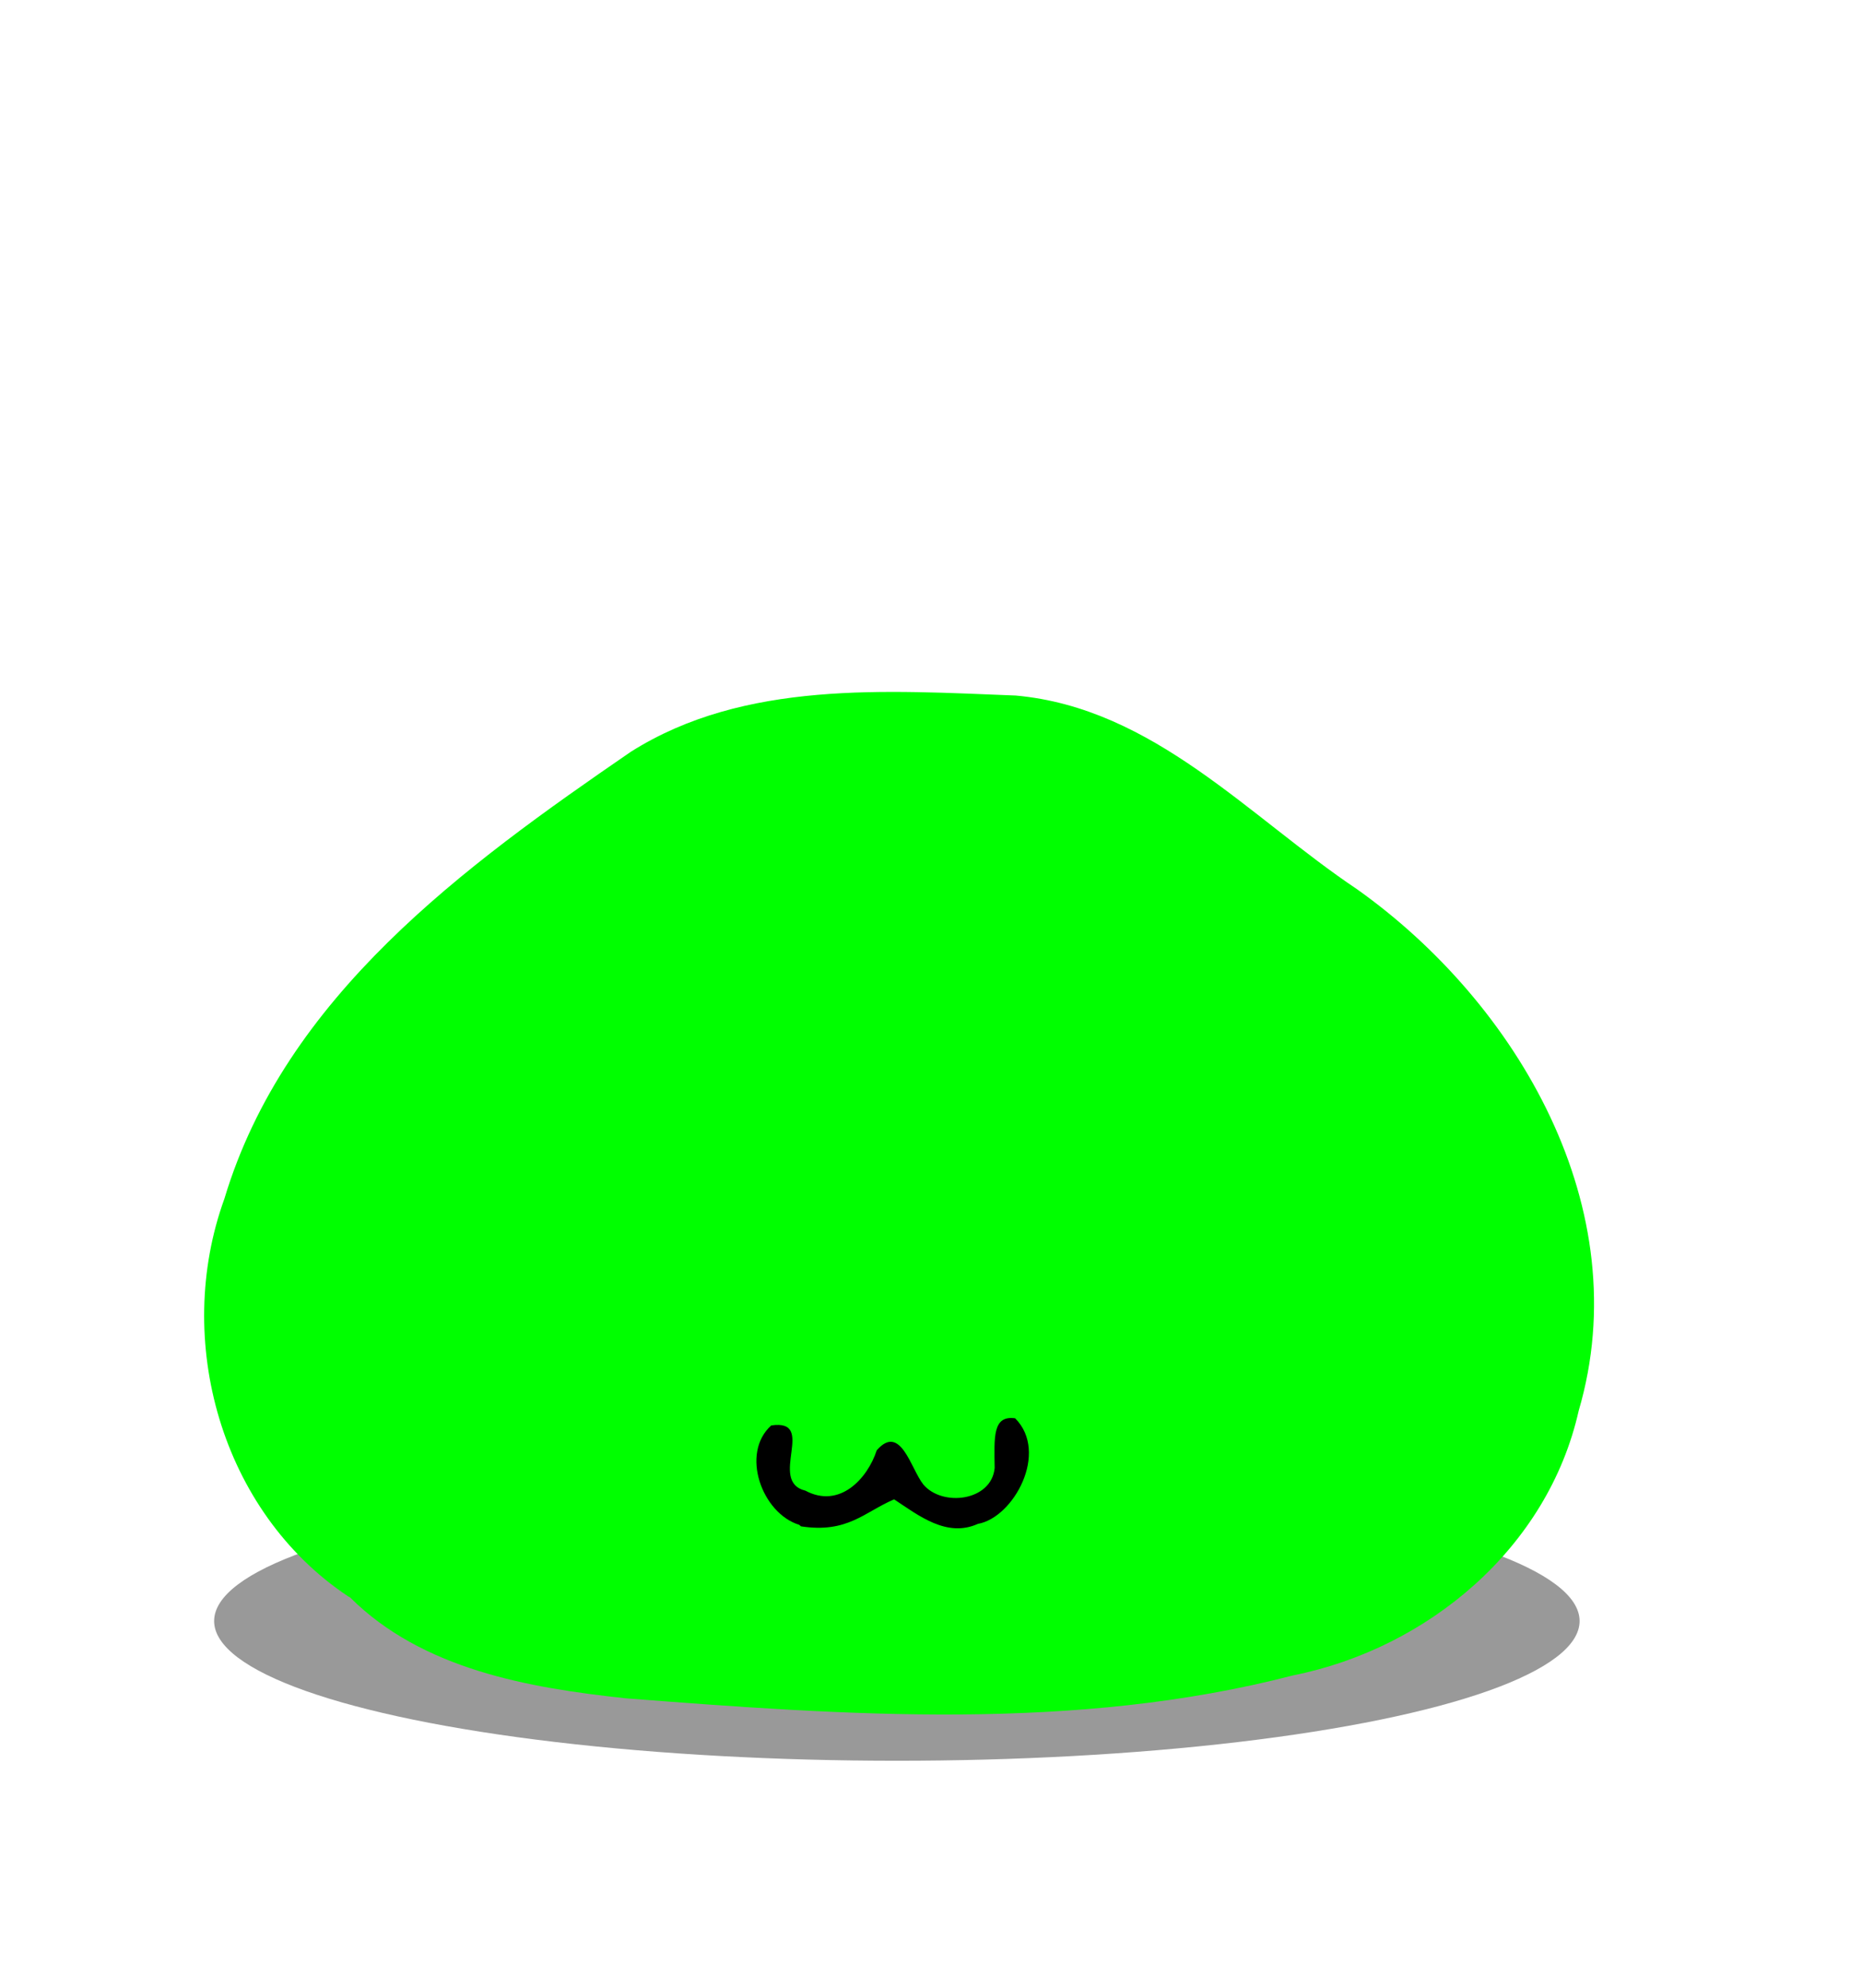 <?xml version="1.0" encoding="UTF-8" standalone="no"?>
<svg
   xmlns:dc="http://purl.org/dc/elements/1.1/"
   xmlns:cc="http://creativecommons.org/ns#"
   xmlns:rdf="http://www.w3.org/1999/02/22-rdf-syntax-ns#"
   xmlns:svg="http://www.w3.org/2000/svg"
   xmlns="http://www.w3.org/2000/svg"
   xmlns:sodipodi="http://sodipodi.sourceforge.net/DTD/sodipodi-0.dtd"
   xmlns:inkscape="http://www.inkscape.org/namespaces/inkscape"
   width="477"
   height="509"
   viewBox="-50 -50 600 600"
   fill="none"
   version="1.1"
   id="svg34"
   sodipodi:docname="moji.svg"
   inkscape:version="1.0.2-2 (e86c870879, 2021-01-15)">
  <defs
     id="defs38">
    <clipPath
       clipPathUnits="userSpaceOnUse"
       id="clipPath1193">
      <path
         style="fill:none;fill-opacity:1;stroke:#333333;stroke-width:1.604;stroke-linecap:butt;stroke-linejoin:miter;stroke-miterlimit:4;stroke-dasharray:none;stroke-opacity:1"
         d="m 167.758,307.163 c -14.129,-4.698 -31.789,-9.641 -50.332,-9.124 -18.543,0.518 -37.97,4.06 -55.63,11.461 -4.218,60.703 10.638,84.895 54.611,85.033 43.663,0.137 55.932,-25.503 51.352,-87.371 z"
         id="path1195"
         sodipodi:nodetypes="cscsc" />
    </clipPath>
    <clipPath
       clipPathUnits="userSpaceOnUse"
       id="clipPath1193-2">
      <path
         style="fill:none;fill-opacity:1;stroke:#333333;stroke-width:1.604;stroke-linecap:butt;stroke-linejoin:miter;stroke-miterlimit:4;stroke-dasharray:none;stroke-opacity:1"
         d="m 167.758,307.163 c -14.129,-4.698 -31.789,-9.641 -50.332,-9.124 -18.543,0.518 -37.97,4.06 -55.63,11.461 -4.218,60.703 10.638,84.895 54.611,85.033 43.663,0.137 55.932,-25.503 51.352,-87.371 z"
         id="path1195-8"
         sodipodi:nodetypes="cscsc" />
    </clipPath>
  </defs>
  <sodipodi:namedview
     pagecolor="#ffffff"
     bordercolor="#666666"
     borderopacity="1"
     objecttolerance="10"
     gridtolerance="10"
     guidetolerance="10"
     inkscape:pageopacity="0"
     inkscape:pageshadow="2"
     inkscape:window-width="1920"
     inkscape:window-height="1001"
     id="namedview36"
     showgrid="false"
     inkscape:zoom="2.787125"
     inkscape:cx="277.47985"
     inkscape:cy="348.0912"
     inkscape:window-x="-9"
     inkscape:window-y="-9"
     inkscape:window-maximized="1"
     inkscape:current-layer="layer2"
     inkscape:document-rotation="0" />
  <g
     id="slime"
     class="slime"
     inkscape:label="slime">
    <ellipse
       cx="239"
       cy="452"
       ry="45"
       rx="220"
       filter="url(#shadow-blur)"
       fill="rgba(0,0,0,.5)"
       id="ellipse2"
       style="fill:#999999" />
    <path
       fill="url(#slime-gradient)"
       class="body"
       d="M 62.1,444 C 21.2,416.7 5.8,361.5 22.3,316 c 19.6,-65.2 77.1,-107 131,-144 36.6,-23.1 82.3,-19.7 124,-18.1 44.4,4 75.2,39.1 110,62.4 51.8,36.8 90.5,103 71.4,168 -9.93,44.1 -48.5,76.5 -92,85.2 -70.2,18.2 -144,12.9 -215,7.39 -31.4,-3.37 -65.6,-9.31 -88.9,-32.5 z"
       id="path8"
       style="fill:#00ff00" />
    <ellipse
       class="mouth mouth-open"
       style="visibility:hidden;fill:#ff8080"
       id="path502"
       cx="237.489"
       cy="418.944"
       rx="14.117"
       ry="11.84" />
    <path
       class="mouth"
       d="m 207.516,421 c -12,-3.7 -19,-23 -9,-32 15,-2.2 -1.3,18 11,21 11,5.9 20,-3.8 23,-13 7.7,-8.8 11,6 15,11 6.1,7.3 22,5.4 23,-5.3 -0.14,-10 -0.68,-17 6.6,-16 11,11 -0.52,32 -12,34 -10,4.5 -19,-2.6 -27,-7.9 -9.6,4.1 -15,11 -30,8.7 z"
       fill="#000000"
       id="path11" />
  </g>
  <g
     inkscape:groupmode="layer"
     id="layer2"
     inkscape:label="left-eye-anime"
     style="display:none">
    <g
       id="g1843"
       inkscape:label="outer-eye"
       transform="translate(9.478,-9.929)"
       style="display:inline">
      <path
         style="display:inline;fill:#000000;fill-opacity:1;stroke:#333333;stroke-width:1.604;stroke-linecap:butt;stroke-linejoin:miter;stroke-miterlimit:4;stroke-dasharray:none;stroke-opacity:1"
         d="m 167.758,307.163 c -14.129,-4.698 -31.789,-9.641 -50.332,-9.124 -18.543,0.518 -37.97,4.06 -55.63,11.461 -4.218,60.703 10.638,84.895 54.611,85.033 43.663,0.137 55.932,-25.503 51.352,-87.371 z"
         id="path63-77"
         sodipodi:nodetypes="cscsc" />
    </g>
    <g
       id="g1167"
       clip-path="url(#clipPath1193)"
       style="display:inline"
       inkscape:label="inner-eye"
       transform="translate(9.478,-7.413)">
      <path
         style="fill:#87e6ff;fill-opacity:1;stroke:none;stroke-width:1.259;stroke-linecap:butt;stroke-linejoin:miter;stroke-miterlimit:4;stroke-dasharray:none;stroke-opacity:1"
         d="m 157.565,332.397 c -21.611,-7.539 -37.346,-7.042 -41.851,-6.878 -5.168,0.188 -19.124,0.775 -42.595,9.975 2.154,48.705 37.946,44.107 43.292,44.26 4.943,0.142 40.545,4.156 41.154,-47.356 z"
         id="path63-9-4"
         sodipodi:nodetypes="cscsc" />
      <path
         style="fill:#3ed7ff;fill-opacity:1;stroke:none;stroke-width:1.259;stroke-linecap:butt;stroke-linejoin:miter;stroke-miterlimit:4;stroke-dasharray:none;stroke-opacity:1"
         d="m 157.565,332.397 c 0.253,-45.801 -7.909,-60.609 -41.431,-60.277 -35.454,0.351 -43.721,15.071 -43.015,63.373 19.183,-7.847 37.935,-8.382 42.002,-8.558 3.821,-0.165 21.443,-0.84 42.444,5.461 z"
         id="path63-9-7"
         sodipodi:nodetypes="cscsc" />
      <path
         style="fill:none;fill-opacity:1;stroke:#333333;stroke-width:1.259;stroke-linecap:butt;stroke-linejoin:miter;stroke-miterlimit:4;stroke-dasharray:none;stroke-opacity:1"
         d="m 156.724,311.164 c -2.69,-23.937 -7.068,-39.375 -40.59,-39.043 -35.454,0.351 -40.147,16.543 -42.595,40.879 -3.312,47.654 8.351,66.646 42.871,66.755 34.277,0.108 43.909,-20.021 40.313,-68.59 z"
         id="path63-9"
         sodipodi:nodetypes="cscsc" />
      <path
         style="fill:#000000;fill-opacity:1;stroke:#333333;stroke-width:1.258px;stroke-linecap:butt;stroke-linejoin:miter;stroke-opacity:1"
         d="m 134.002,376.943 c -38.453,-4.831 -58.328,-58.663 -19.579,-66.523 31.382,0.819 12.855,46.639 -5.645,19.519 l 7.595,12.255 c 19.184,6.683 35.051,-33.958 -1.725,-35.049 -37.526,7.315 -35.042,60.049 15.395,70.995"
         id="path1116-9"
         sodipodi:nodetypes="cccccc" />
    </g>
  </g>
  <g
     id="g1273"
     style="display:none"
     inkscape:label="right-eye-anime"
     transform="translate(-7.413,-10.38)">
    <g
       id="g1838"
       inkscape:label="outer-eye"
       style="display:inline">
      <path
         style="fill:#000000;fill-opacity:1;stroke:#000000;stroke-width:1.604;stroke-linecap:butt;stroke-linejoin:miter;stroke-miterlimit:4;stroke-dasharray:none;stroke-opacity:1"
         d="m 409.304,308.334 c -14.129,-4.698 -31.789,-9.641 -50.332,-9.124 -18.543,0.518 -37.97,4.06 -55.63,11.461 -4.218,60.703 10.638,84.895 54.611,85.033 43.663,0.137 55.932,-25.503 51.352,-87.371 z"
         id="path63-77-6"
         sodipodi:nodetypes="cscsc" />
    </g>
    <g
       id="g1167-9"
       clip-path="url(#clipPath1193-2)"
       transform="translate(241.404,4.094)"
       inkscape:label="inner-eye">
      <path
         style="fill:#87e6ff;fill-opacity:1;stroke:none;stroke-width:1.259;stroke-linecap:butt;stroke-linejoin:miter;stroke-miterlimit:4;stroke-dasharray:none;stroke-opacity:1"
         d="m 157.565,332.397 c -21.611,-7.539 -37.346,-7.042 -41.851,-6.878 -5.168,0.188 -19.124,0.775 -42.595,9.975 2.154,48.705 37.946,44.107 43.292,44.26 4.943,0.142 40.545,4.156 41.154,-47.356 z"
         id="path63-9-4-9"
         sodipodi:nodetypes="cscsc" />
      <path
         style="fill:#3ed7ff;fill-opacity:1;stroke:none;stroke-width:1.259;stroke-linecap:butt;stroke-linejoin:miter;stroke-miterlimit:4;stroke-dasharray:none;stroke-opacity:1"
         d="m 157.565,332.397 c 0.253,-45.801 -7.909,-60.609 -41.431,-60.277 -35.454,0.351 -43.721,15.071 -43.015,63.373 19.183,-7.847 37.935,-8.382 42.002,-8.558 3.821,-0.165 21.443,-0.84 42.444,5.461 z"
         id="path63-9-7-0"
         sodipodi:nodetypes="cscsc" />
      <path
         style="fill:none;fill-opacity:1;stroke:#333333;stroke-width:1.259;stroke-linecap:butt;stroke-linejoin:miter;stroke-miterlimit:4;stroke-dasharray:none;stroke-opacity:1"
         d="m 156.724,311.164 c -2.69,-23.937 -7.068,-39.375 -40.59,-39.043 -35.454,0.351 -40.147,16.543 -42.595,40.879 -3.312,47.654 8.351,66.646 42.871,66.755 34.277,0.108 43.909,-20.021 40.313,-68.59 z"
         id="path63-9-5"
         sodipodi:nodetypes="cscsc" />
      <path
         style="fill:#000000;fill-opacity:1;stroke:#333333;stroke-width:1.258px;stroke-linecap:butt;stroke-linejoin:miter;stroke-opacity:1"
         d="m 134.002,376.943 c -38.453,-4.831 -58.328,-58.663 -19.579,-66.523 31.382,0.819 12.855,46.639 -5.645,19.519 l 7.595,12.255 c 19.184,6.683 35.051,-33.958 -1.725,-35.049 -37.526,7.315 -35.042,60.049 15.395,70.995"
         id="path1116-9-8"
         sodipodi:nodetypes="cccccc" />
    </g>
  </g>
  <g
     id="g1526"
     style="display:none"
     inkscape:label="round-eye-left">
    <ellipse
       style="fill:#000000;fill-opacity:1;stroke:none;stroke-width:3.346;stroke-miterlimit:4;stroke-dasharray:none;stroke-dashoffset:0;stroke-opacity:1"
       id="path1277-7-0"
       cx="124.951"
       cy="329.781"
       rx="49.42"
       ry="54.868"
       inkscape:label="outer-eye" />
    <g
       id="g1834"
       inkscape:label="inner-eye">
      <ellipse
         style="fill:#ffcc00;fill-opacity:1;stroke:none;stroke-width:2.022;stroke-miterlimit:4;stroke-dasharray:none;stroke-dashoffset:0;stroke-opacity:1"
         id="path1349-5-9"
         cx="124.922"
         cy="336.603"
         rx="38.339"
         ry="42.043" />
      <ellipse
         style="display:inline;fill:#ffffff;fill-opacity:1;stroke:#000000;stroke-width:5.938;stroke-miterlimit:4;stroke-dasharray:none;stroke-dashoffset:0;stroke-opacity:1"
         id="path1279-5-2"
         cx="392.518"
         cy="-166.16"
         rx="22.637"
         ry="25.233"
         transform="matrix(-0.093,0.996,-0.873,0.489,0,0)" />
    </g>
  </g>
  <g
     id="g1531"
     style="display:none"
     inkscape:label="round-eye-right">
    <g
       id="g1830"
       inkscape:label="outer-eye">
      <ellipse
         style="fill:#000000;fill-opacity:1;stroke:none;stroke-width:3.346;stroke-miterlimit:4;stroke-dasharray:none;stroke-dashoffset:0;stroke-opacity:1"
         id="path1277-7-0-9"
         cx="349.578"
         cy="330.636"
         rx="49.42"
         ry="54.868" />
    </g>
    <g
       id="g1827"
       inkscape:label="inner-eye">
      <ellipse
         style="fill:#ffcc00;fill-opacity:1;stroke:none;stroke-width:2.022;stroke-miterlimit:4;stroke-dasharray:none;stroke-dashoffset:0;stroke-opacity:1"
         id="path1349-5-9-7"
         cx="349.549"
         cy="337.458"
         rx="38.339"
         ry="42.043" />
      <ellipse
         style="display:inline;fill:#ffffff;fill-opacity:1;stroke:#000000;stroke-width:5.938;stroke-miterlimit:4;stroke-dasharray:none;stroke-dashoffset:0;stroke-opacity:1"
         id="path1279-5-2-7"
         cx="526.71"
         cy="-437.913"
         rx="22.637"
         ry="25.233"
         transform="matrix(-0.093,0.996,-0.873,0.489,0,0)" />
    </g>
  </g>
  <g
     id="g1607"
     inkscape:label="oval-eye-left"
     style="display:none">
    <g
       id="g1819"
       inkscape:label="inner-eye">
      <ellipse
         style="fill:#000000;fill-opacity:1;stroke:none;stroke-width:1.604;stroke-miterlimit:4;stroke-dasharray:none;stroke-dashoffset:0;stroke-opacity:1"
         id="path1539"
         cx="128.745"
         cy="327.973"
         rx="30.956"
         ry="47.266" />
      <path
         style="fill:#ffffff;stroke:#000000;stroke-width:1.258px;stroke-linecap:butt;stroke-linejoin:miter;stroke-opacity:1"
         d="m 110.305,294.259 c -6.187,8.191 -5.587,8.859 -7.053,17.492 10.933,4.468 16.703,4.953 27.931,3.668 1.691,-1.975 2.349,-3.95 1.975,-5.925 -5.552,-8.914 -12.728,-12.96 -22.853,-15.235 z"
         id="path1541"
         sodipodi:nodetypes="ccccc" />
      <ellipse
         style="fill:#ffffff;fill-opacity:1;stroke:none;stroke-width:3.322;stroke-miterlimit:4;stroke-dasharray:none;stroke-dashoffset:0;stroke-opacity:1"
         id="path1549-5"
         cx="139.695"
         cy="331.129"
         rx="8.076"
         ry="11.642" />
    </g>
  </g>
  <g
     id="g1602"
     inkscape:label="oval-eye-right"
     style="display:none">
    <g
       id="g1814"
       inkscape:label="inner-eye">
      <ellipse
         style="fill:#000000;fill-opacity:1;stroke:none;stroke-width:1.604;stroke-miterlimit:4;stroke-dasharray:none;stroke-dashoffset:0;stroke-opacity:1"
         id="path1539-0"
         cx="350.128"
         cy="327.973"
         rx="30.956"
         ry="47.266" />
      <path
         style="fill:#ffffff;stroke:#000000;stroke-width:1.258px;stroke-linecap:butt;stroke-linejoin:miter;stroke-opacity:1"
         d="m 331.688,294.259 c -6.187,8.191 -5.587,8.859 -7.053,17.492 10.933,4.468 16.703,4.953 27.931,3.668 1.691,-1.975 2.349,-3.95 1.975,-5.925 -5.552,-8.914 -12.728,-12.96 -22.853,-15.235 z"
         id="path1541-4"
         sodipodi:nodetypes="ccccc" />
      <ellipse
         style="fill:#ffffff;fill-opacity:1;stroke:none;stroke-width:3.322;stroke-miterlimit:4;stroke-dasharray:none;stroke-dashoffset:0;stroke-opacity:1"
         id="path1549-5-0"
         cx="361.078"
         cy="331.129"
         rx="8.076"
         ry="11.642" />
    </g>
  </g>
  <g
     id="g1791"
     style="display:none"
     inkscape:label="cat-eye-left">
    <g
       id="g1809"
       inkscape:label="outer-eye">
      <ellipse
         style="fill:#000000;fill-opacity:1;stroke:none;stroke-width:3.346;stroke-miterlimit:4;stroke-dasharray:none;stroke-dashoffset:0;stroke-opacity:1"
         id="path1277-7-0-7"
         cx="124.291"
         cy="328.852"
         rx="49.42"
         ry="54.868" />
      <ellipse
         style="fill:#ffcc00;fill-opacity:1;stroke:none;stroke-width:2.022;stroke-miterlimit:4;stroke-dasharray:none;stroke-dashoffset:0;stroke-opacity:1"
         id="path1349-5-9-77"
         cx="124.262"
         cy="335.674"
         rx="38.339"
         ry="42.043" />
    </g>
    <g
       id="g1805"
       inkscape:label="inner-eye">
      <ellipse
         style="fill:#000000;fill-opacity:1;stroke:none;stroke-width:1.604;stroke-miterlimit:4;stroke-dasharray:none;stroke-dashoffset:0;stroke-opacity:1"
         id="path1539-7"
         cx="128.085"
         cy="327.045"
         rx="30.956"
         ry="47.266" />
      <path
         style="fill:#ffffff;stroke:#000000;stroke-width:1.258px;stroke-linecap:butt;stroke-linejoin:miter;stroke-opacity:1"
         d="m 109.645,293.33 c -6.187,8.191 -5.587,8.859 -7.053,17.492 10.933,4.468 16.703,4.953 27.931,3.668 1.691,-1.975 2.349,-3.95 1.975,-5.925 -5.552,-8.914 -12.728,-12.96 -22.853,-15.235 z"
         id="path1541-0"
         sodipodi:nodetypes="ccccc" />
      <ellipse
         style="fill:#ffffff;fill-opacity:1;stroke:none;stroke-width:3.322;stroke-miterlimit:4;stroke-dasharray:none;stroke-dashoffset:0;stroke-opacity:1"
         id="path1549-5-8"
         cx="139.035"
         cy="330.201"
         rx="8.076"
         ry="11.642" />
    </g>
  </g>
  <g
     id="g1779"
     inkscape:label="cat-eye-right"
     style="display:none">
    <g
       id="g1800"
       style="display:inline"
       inkscape:label="outer-eye">
      <ellipse
         style="fill:#000000;fill-opacity:1;stroke:none;stroke-width:3.346;stroke-miterlimit:4;stroke-dasharray:none;stroke-dashoffset:0;stroke-opacity:1"
         id="path1277-7-0-9-3"
         cx="348.918"
         cy="329.708"
         rx="49.42"
         ry="54.868" />
      <ellipse
         style="fill:#ffcc00;fill-opacity:1;stroke:none;stroke-width:2.022;stroke-miterlimit:4;stroke-dasharray:none;stroke-dashoffset:0;stroke-opacity:1"
         id="path1349-5-9-7-5"
         cx="348.889"
         cy="336.53"
         rx="38.339"
         ry="42.043" />
    </g>
    <g
       id="g1796"
       inkscape:label="inner-eye">
      <ellipse
         style="fill:#000000;fill-opacity:1;stroke:none;stroke-width:1.604;stroke-miterlimit:4;stroke-dasharray:none;stroke-dashoffset:0;stroke-opacity:1"
         id="path1539-0-3"
         cx="349.469"
         cy="327.045"
         rx="30.956"
         ry="47.266" />
      <path
         style="fill:#ffffff;stroke:#000000;stroke-width:1.258px;stroke-linecap:butt;stroke-linejoin:miter;stroke-opacity:1"
         d="m 331.028,293.33 c -6.187,8.191 -5.587,8.859 -7.053,17.492 10.933,4.468 16.703,4.953 27.931,3.668 1.691,-1.975 2.349,-3.95 1.975,-5.925 -5.552,-8.914 -12.728,-12.96 -22.853,-15.235 z"
         id="path1541-4-6"
         sodipodi:nodetypes="ccccc" />
      <ellipse
         style="fill:#ffffff;fill-opacity:1;stroke:none;stroke-width:3.322;stroke-miterlimit:4;stroke-dasharray:none;stroke-dashoffset:0;stroke-opacity:1"
         id="path1549-5-0-6"
         cx="360.418"
         cy="330.201"
         rx="8.076"
         ry="11.642" />
    </g>
  </g>
</svg>
